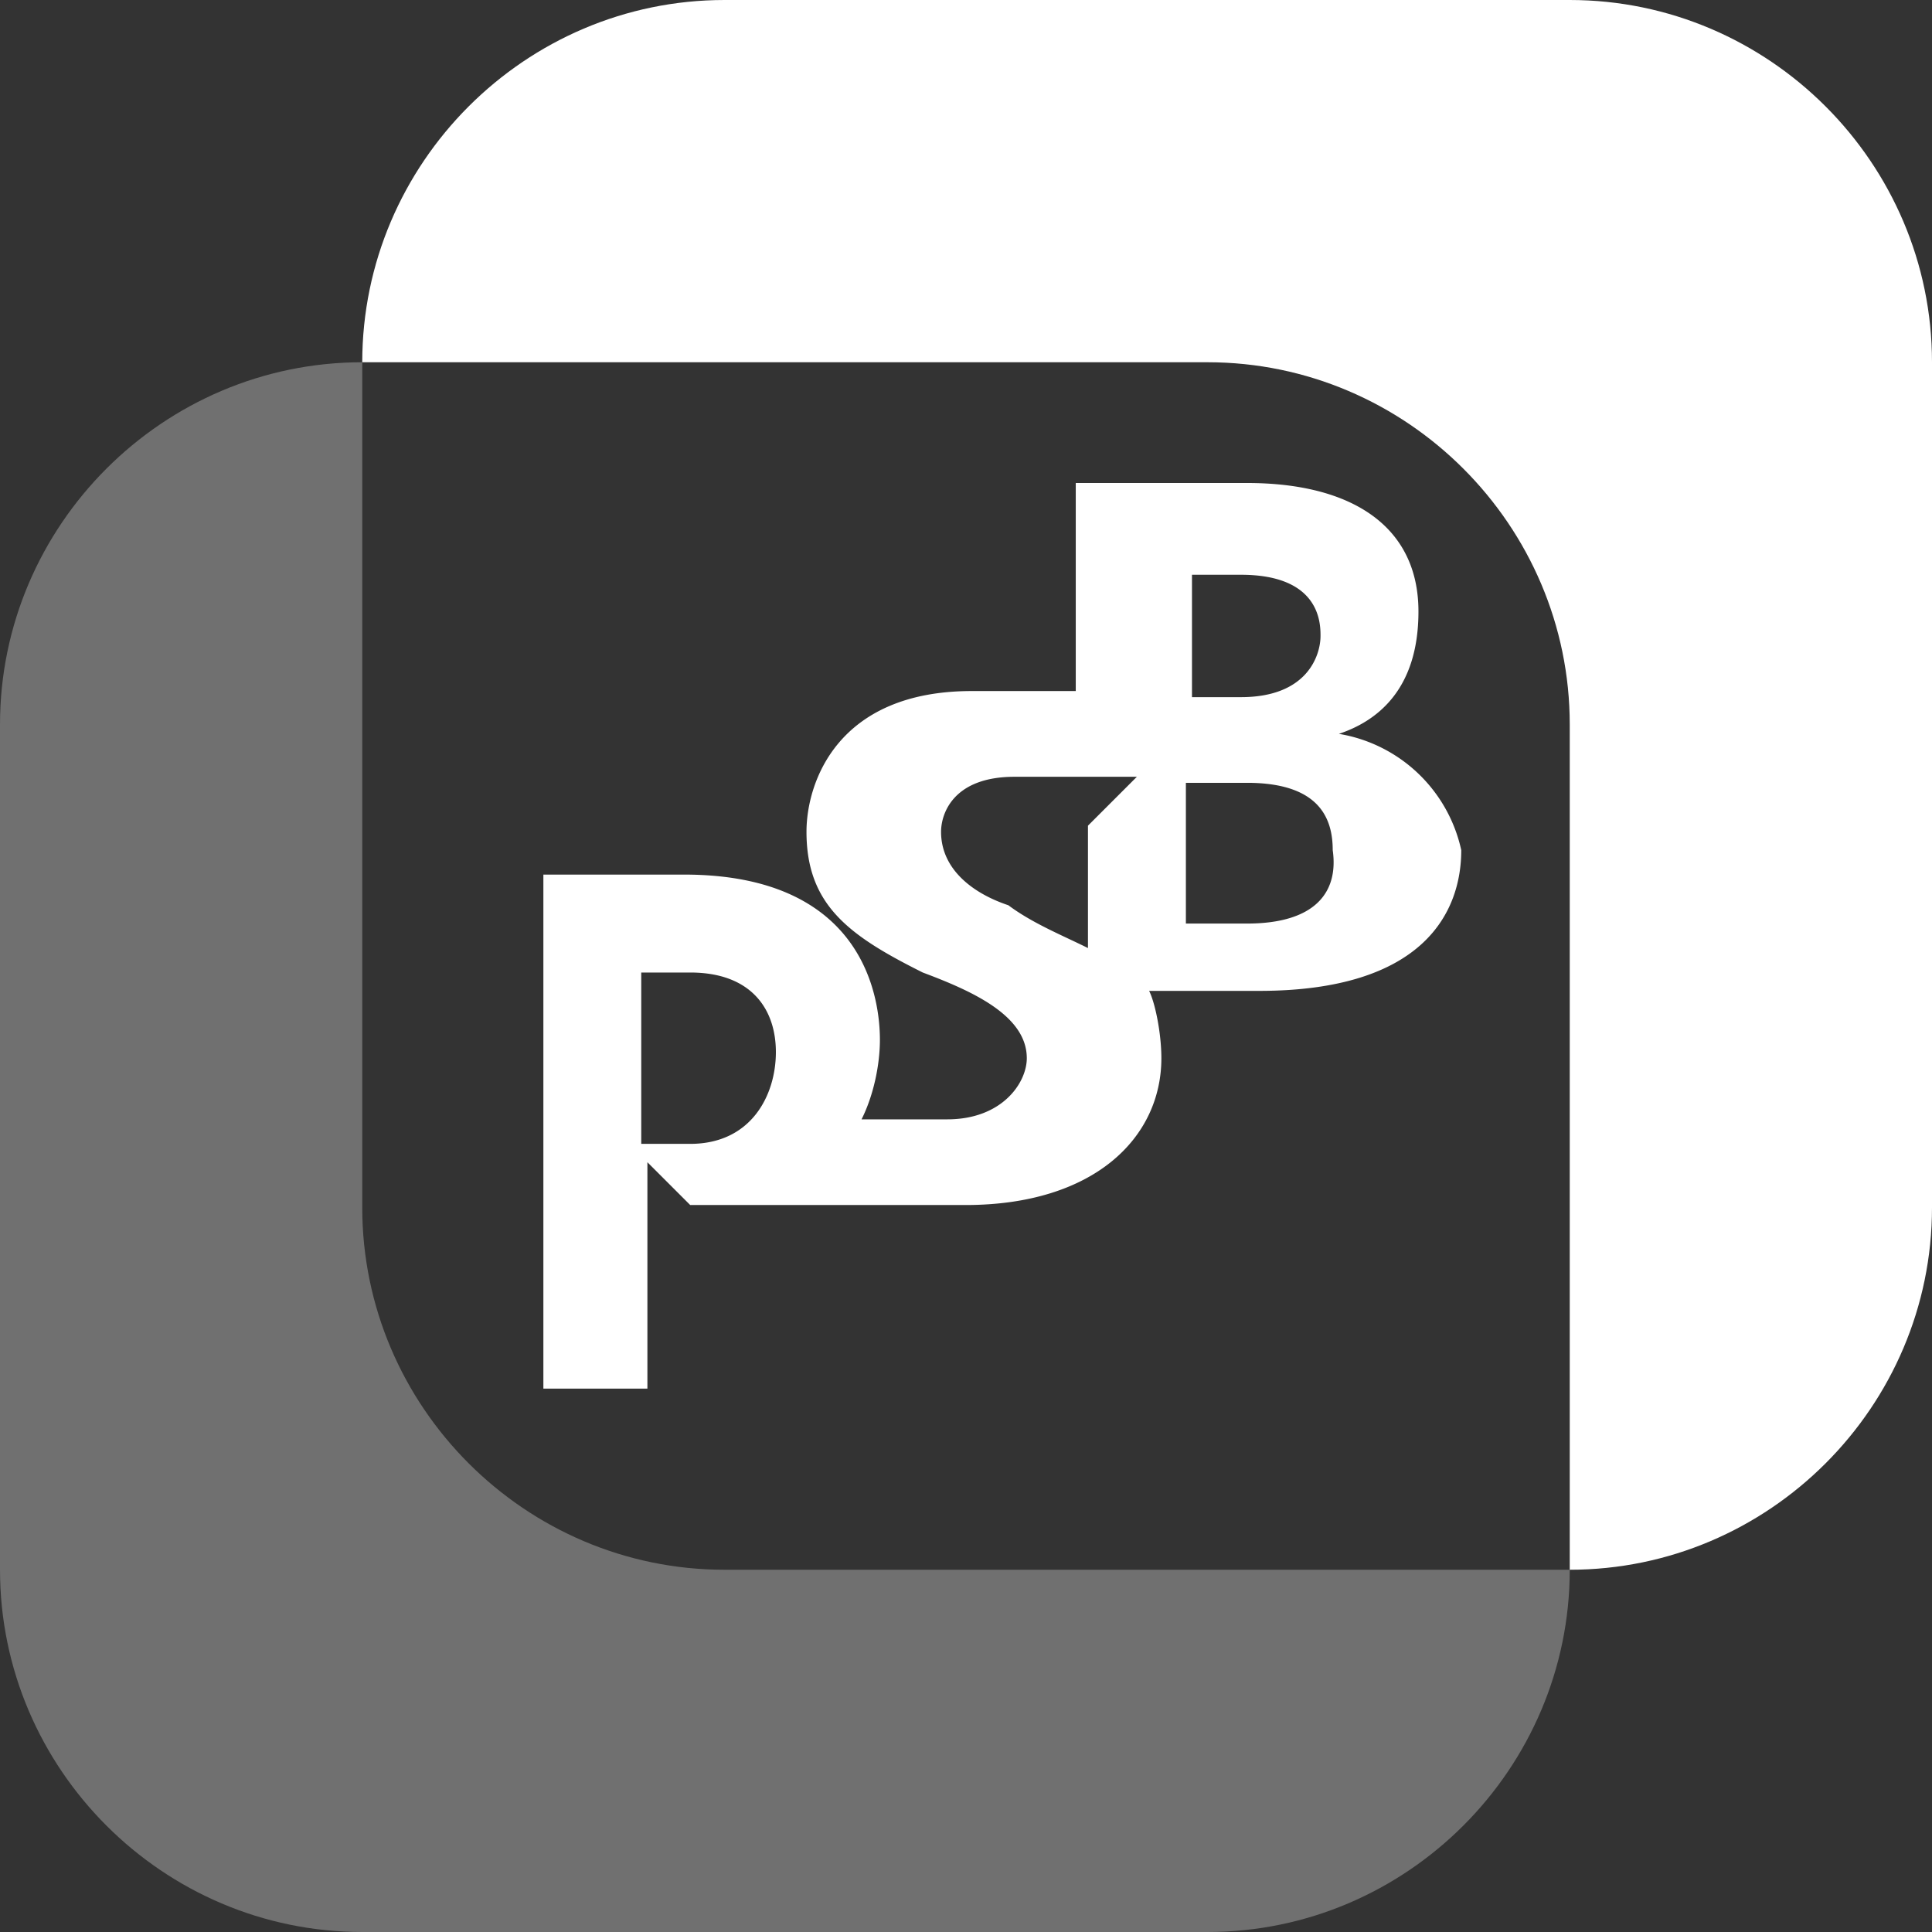 <svg xmlns="http://www.w3.org/2000/svg" width="32" height="32" viewBox="0 0 32 32"><rect x="0" y="0" width="32" height="32" fill="#333333" stroke="none"/><g fill="#FFF"><path d="M0 26c0 3.3 2.7 6 6 6h14c3.3 0 6-2.7 6-6H12c-3.3 0-6-2.7-6-6V6c-3.3 0-6 2.7-6 6v14z" opacity=".3"/><path d="M24.203 14.081a2.492 2.492 0 0 0-2.027-1.926c.608-.203 1.318-.709 1.318-2.027C23.494 8.709 22.379 8 20.656 8h-2.838v3.446h-1.723c-2.23 0-2.737 1.52-2.737 2.331 0 1.216.709 1.723 1.926 2.331.811.304 1.723.709 1.723 1.419 0 .405-.405 1.013-1.318 1.013H14.27c.203-.405.304-.912.304-1.318 0-.608-.203-2.736-3.243-2.736H9V23h1.723v-3.75l.709.709h4.561c2.128 0 3.243-1.115 3.243-2.432 0-.405-.101-.912-.203-1.115h1.824c2.738 0 3.346-1.317 3.346-2.331zm-12.771 4.865h-.811v-2.838h.811c1.013 0 1.419.608 1.419 1.318 0 .71-.405 1.52-1.419 1.52zm6.588-5.27v2.027c-.405-.203-.912-.405-1.318-.709-.608-.203-1.115-.608-1.115-1.216 0-.304.203-.912 1.216-.912h2.027l-.81.81zm1.723-4.156h.811c1.318 0 1.318.811 1.318 1.014 0 .304-.203 1.013-1.318 1.013h-.811V9.52zm-.101 5.777v-2.331h1.013c1.216 0 1.419.608 1.419 1.115.101.709-.304 1.216-1.419 1.216h-1.013z"/><path d="M26 26c3.3 0 6-2.7 6-6V6c0-3.3-2.7-6-6-6H12C8.7 0 6 2.7 6 6h14c3.3 0 6 2.7 6 6v14z"/></g></svg>